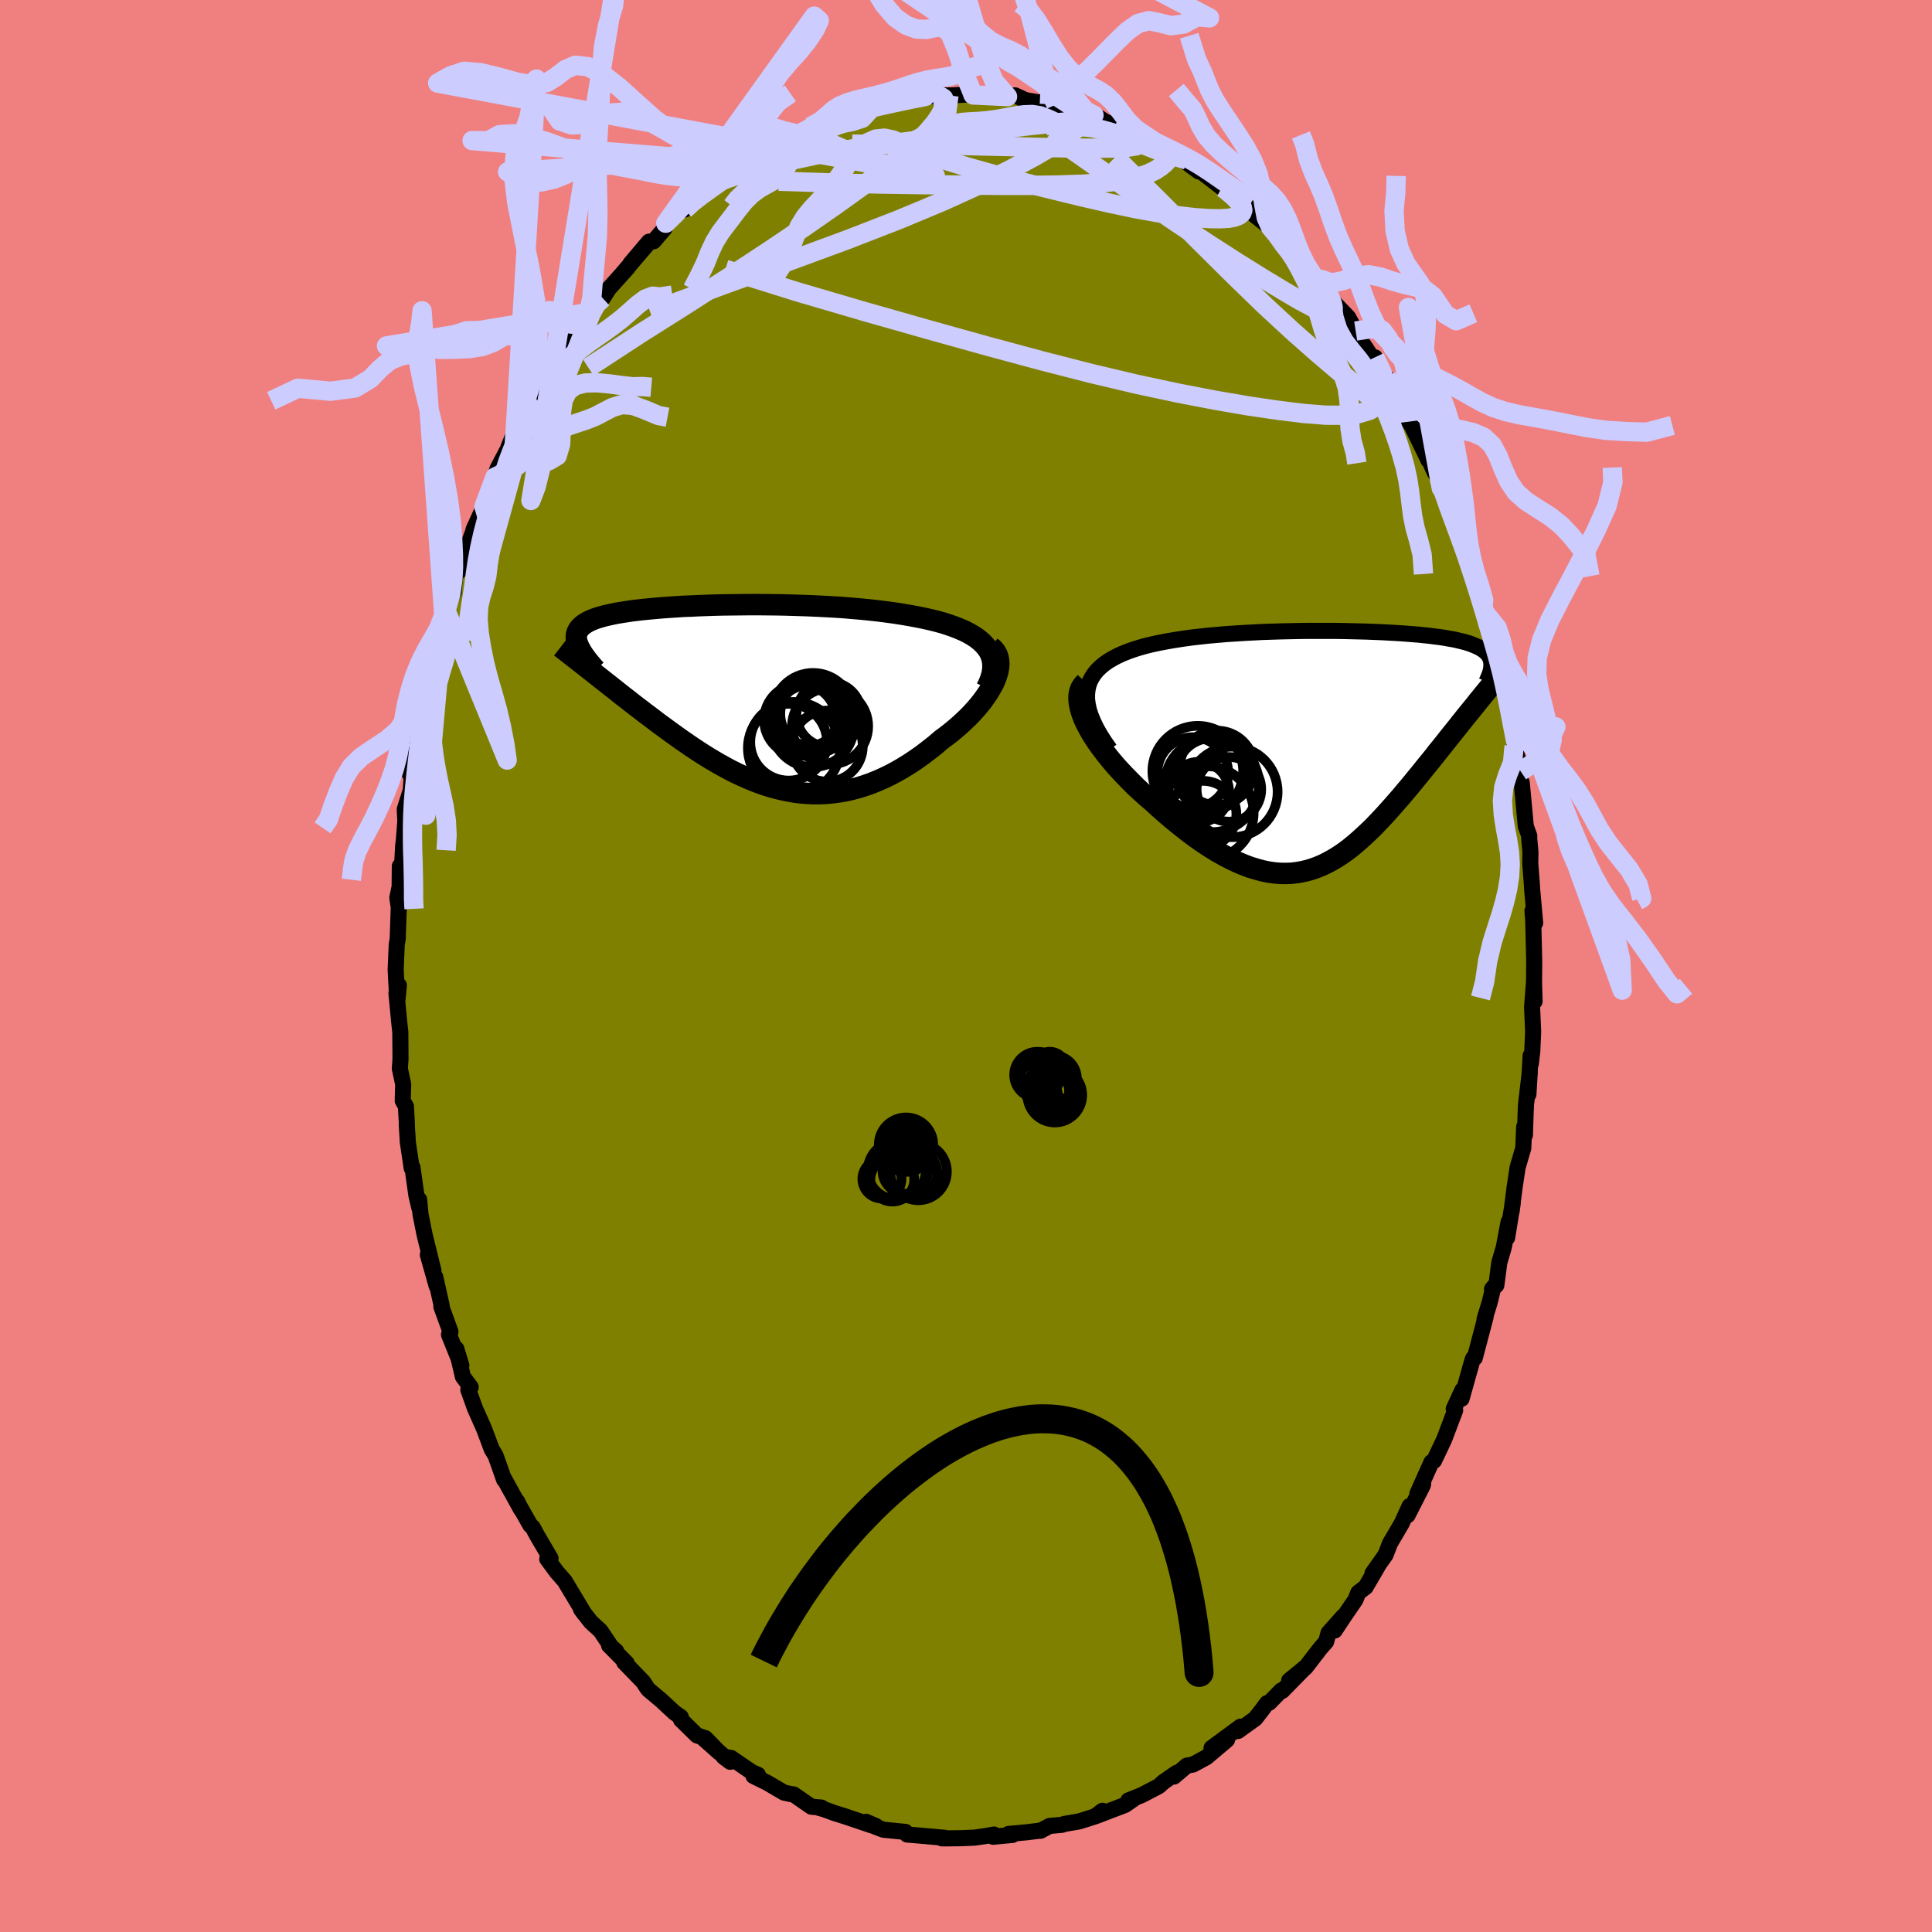 <svg viewBox="-100 -100 200 200" xmlns="http://www.w3.org/2000/svg" width="500" height="500" id="face-svg">
    <defs>
      <clipPath id="leftEyeClipPath">
        <polyline points="25.83,-5.27 25.55,-5.59 25.23,-5.89 24.87,-6.18 24.46,-6.45 24.03,-6.7 23.56,-6.94 23.05,-7.16 22.52,-7.37 21.95,-7.57 21.36,-7.76 20.74,-7.93 20.1,-8.09 19.43,-8.24 18.74,-8.38 18.04,-8.51 17.23,-8.65 16.4,-8.78 15.54,-8.9 14.66,-9.01 13.76,-9.11 12.85,-9.2 11.91,-9.28 10.97,-9.36 10.01,-9.42 9.05,-9.47 8.08,-9.52 7.11,-9.56 6.14,-9.59 5.17,-9.62 4.2,-9.64 3.25,-9.65 2.3,-9.66 1.36,-9.66 0.43,-9.65 -0.48,-9.64 -1.38,-9.63 -2.25,-9.61 -3.11,-9.58 -3.94,-9.55 -4.76,-9.51 -5.55,-9.48 -6.31,-9.43 -7.05,-9.38 -7.76,-9.33 -8.44,-9.27 -9.1,-9.21 -9.72,-9.15 -10.32,-9.08 -10.89,-9.01 -11.42,-8.93 -11.93,-8.85 -12.41,-8.77 -12.86,-8.68 -13.27,-8.59 -13.66,-8.5 -14.02,-8.4 -14.36,-8.3 -14.66,-8.2 -14.94,-8.09 -15.2,-7.98 -15.43,-7.86 -15.64,-7.74 -15.82,-7.62 -15.99,-7.49 -16.13,-7.36 -16.26,-7.22 -16.36,-7.08 -16.45,-6.94 -16.51,-6.79 -16.56,-6.64 -16.59,-6.48 -16.6,-6.32 -16.6,-6.16 -16.58,-5.99 -16.54,-5.81 -16.48,-5.63 -16.41,-5.45 -16.33,-5.26 -16.23,-5.07 -14.84,-2.63 -14.46,-2.33 -14.08,-2.03 -13.69,-1.72 -13.29,-1.41 -12.89,-1.09 -12.48,-0.77 -12.07,-0.44 -11.65,-0.11 -11.22,0.22 -10.79,0.56 -10.35,0.9 -9.9,1.24 -9.45,1.59 -8.99,1.93 -8.53,2.28 -8.06,2.64 -7.58,2.99 -7.09,3.35 -6.59,3.71 -6.09,4.07 -5.58,4.43 -5.06,4.79 -4.53,5.15 -4,5.5 -3.46,5.85 -2.91,6.19 -2.36,6.52 -1.8,6.85 -1.23,7.16 -0.66,7.47 -0.08,7.76 0.51,8.04 1.1,8.3 1.69,8.55 2.29,8.78 2.9,9 3.52,9.19 4.13,9.36 4.76,9.51 5.39,9.64 6.02,9.75 6.66,9.83 7.3,9.88 7.95,9.91 8.6,9.91 9.25,9.88 9.91,9.82 10.58,9.73 11.24,9.62 11.91,9.47 12.58,9.29 13.25,9.08 13.93,8.84 14.6,8.57 15.27,8.27 15.95,7.94 16.62,7.58 17.29,7.19 17.96,6.77 18.62,6.33 19.28,5.86 19.93,5.36 20.58,4.85 21.21,4.31 21.71,3.94 22.2,3.56 22.67,3.17 23.13,2.77 23.57,2.36 24,1.95 24.4,1.53 24.79,1.1 25.15,0.67 25.49,0.24 25.8,-0.2 26.09,-0.63 26.34,-1.06 26.57,-1.48 26.76,-1.9" />
      </clipPath>
      <clipPath id="rightEyeClipPath">
        <polyline points="-25.65,-6.26 -25.55,-6.71 -25.4,-7.14 -25.19,-7.54 -24.94,-7.92 -24.65,-8.27 -24.31,-8.6 -23.93,-8.92 -23.52,-9.21 -23.06,-9.48 -22.58,-9.74 -22.06,-9.98 -21.51,-10.2 -20.93,-10.41 -20.33,-10.6 -19.7,-10.78 -18.97,-10.96 -18.22,-11.12 -17.43,-11.27 -16.61,-11.41 -15.77,-11.54 -14.91,-11.66 -14.03,-11.76 -13.13,-11.86 -12.21,-11.94 -11.29,-12.02 -10.35,-12.08 -9.41,-12.14 -8.47,-12.19 -7.52,-12.24 -6.57,-12.27 -5.63,-12.3 -4.69,-12.32 -3.76,-12.34 -2.84,-12.35 -1.93,-12.35 -1.04,-12.35 -0.16,-12.35 0.71,-12.34 1.55,-12.32 2.38,-12.3 3.18,-12.28 3.96,-12.25 4.72,-12.22 5.46,-12.18 6.16,-12.14 6.85,-12.1 7.5,-12.05 8.13,-12 8.74,-11.95 9.31,-11.89 9.86,-11.83 10.38,-11.76 10.87,-11.7 11.34,-11.63 11.77,-11.55 12.19,-11.48 12.57,-11.4 12.93,-11.31 13.27,-11.23 13.59,-11.14 13.88,-11.05 14.15,-10.95 14.4,-10.85 14.63,-10.75 14.85,-10.65 15.05,-10.54 15.23,-10.43 15.39,-10.32 15.53,-10.2 15.66,-10.08 15.78,-9.95 15.87,-9.82 15.96,-9.69 16.02,-9.55 16.08,-9.41 16.12,-9.27 16.14,-9.12 16.16,-8.97 16.16,-8.81 13.61,-3.61 13.29,-3.21 12.97,-2.81 12.65,-2.4 12.32,-1.99 11.98,-1.57 11.64,-1.14 11.3,-0.71 10.95,-0.27 10.59,0.17 10.24,0.62 9.88,1.07 9.51,1.52 9.14,1.98 8.77,2.44 8.39,2.9 8.01,3.37 7.62,3.84 7.22,4.31 6.82,4.79 6.41,5.26 6,5.73 5.58,6.2 5.16,6.67 4.73,7.13 4.3,7.58 3.87,8.03 3.42,8.46 2.97,8.88 2.52,9.29 2.06,9.69 1.6,10.07 1.13,10.43 0.65,10.77 0.16,11.09 -0.33,11.38 -0.83,11.65 -1.34,11.9 -1.85,12.11 -2.38,12.3 -2.91,12.46 -3.45,12.58 -4.01,12.68 -4.57,12.74 -5.15,12.76 -5.73,12.75 -6.33,12.7 -6.94,12.61 -7.56,12.48 -8.19,12.31 -8.84,12.11 -9.5,11.86 -10.16,11.58 -10.85,11.25 -11.54,10.89 -12.25,10.49 -12.96,10.05 -13.69,9.57 -14.43,9.05 -15.17,8.5 -15.92,7.91 -16.68,7.3 -17.45,6.65 -18.22,5.97 -18.99,5.27 -19.55,4.79 -20.11,4.29 -20.66,3.78 -21.19,3.25 -21.71,2.72 -22.22,2.18 -22.72,1.63 -23.19,1.08 -23.64,0.52 -24.07,-0.04 -24.48,-0.59 -24.86,-1.15 -25.21,-1.7 -25.52,-2.25 -25.8,-2.78" />
      </clipPath>
      <filter id="fuzzy">
        <feTurbulence id="turbulence" baseFrequency="0.05" numOctaves="3" type="noise" result="noise" />
        <feDisplacementMap in="SourceGraphic" in2="noise" scale="2" />
      </filter>
      <linearGradient id="rainbowGradient" x1="0%" y1="0%" x2="100%" y2="0%">
        <stop offset="0%" style="stop-color: [object Object]; stop-opacity: 1" />
        <stop offset="50%" style="stop-color: [object Object]; stop-opacity: 1" />
        <stop offset="100%" style="stop-color: [object Object]; stop-opacity: 1" />
      </linearGradient>
    </defs>
    <rect x="-100" y="-100" width="100%" height="100%" fill="rgb(240, 128, 128)" />
    <polyline id="faceContour" points="58.8,2.17 58.86,3.66 58.8,1.66 58.6,4.26 58.71,6.8 58.62,8.84 58.47,10.12 58.45,9.27 58.22,13.29 58.36,11.02 57.97,14.36 57.93,15.3 57.86,17.5 57.78,16.65 57.69,18.85 57.1,20.86 56.78,22.98 56.48,25.4 56.6,24.54 56.02,28.12 56.17,26.49 55.67,29.13 55.21,30.69 54.9,33.05 54.45,33.45 54.59,33.26 54.21,34.83 53.68,36.55 53.8,36.29 52.67,40.57 52.53,40.57 52.43,40.78 51.3,44.8 51.38,43.91 50.49,45.85 50.64,45.99 49.56,48.85 49.41,49.2 48.45,51.22 48.18,51.37 46.72,54.64 47.33,53.59 47.28,53.78 45.71,56.86 45.92,55.91 45.11,57.69 43.89,59.77 43.44,60.95 42.08,62.87 42.77,61.89 41.38,64.28 40.61,64.87 40.32,65.6 39.06,67.44 38.17,68.79 39.04,67.34 37.53,69.04 37.28,69.95 36.69,70.62 35.14,72.63 33.46,73.96 35.17,72.56 32.74,75.04 32.63,75 31.4,76.26 31.17,76.3 30.62,77.04 29.94,77.91 28.16,79.19 28.42,78.74 25.42,80.95 27.02,80.11 24.89,81.91 23.51,82.66 22.86,82.78 21.53,83.91 21.81,83.52 20.44,84.47 19.98,84.89 19.59,85.1 18.17,85.84 16.81,86.38 17.4,86.2 16.46,86.85 13.48,87.99 14.13,87.45 13.36,88.03 11.72,88.55 10.2,88.81 9.96,88.9 8.65,89.02 7.72,89.52 7.55,89.52 6.34,89.67 4.41,89.85 4.82,89.95 2.8,90.14 2.9,89.91 2,90.07 1.11,90.2 0.89,90.23 -0.52,90.29 -2.48,90.31 -2.2,90.25 -3.65,90.12 -5.01,90 -6.1,89.91 -6.27,89.64 -8.56,89.41 -9.45,89.07 -10.35,88.59 -9.33,89.03 -9.76,88.96 -12.58,88.01 -13.64,87.68 -14.67,87.3 -15.24,87.14 -14.96,87.12 -16.01,87.03 -17.84,85.76 -18.2,85.71 -18.84,85.57 -20.56,84.56 -22,83.85 -21.54,83.72 -22.14,83.47 -24.32,81.98 -25.1,81.86 -24.41,82.38 -27.15,79.99 -25.55,81.41 -26.97,79.94 -27.85,79.65 -29.5,78.03 -29.52,77.75 -30.17,77.3 -31.56,76.01 -32.73,75.03 -32.94,74.84 -33.42,74.1 -35.38,72.08 -35.13,72.17 -36.95,70.33 -36.22,70.92 -36.72,70.49 -37.84,68.82 -38.84,67.9 -39.85,66.6 -39.51,67.06 -40.71,65.05 -41.54,63.67 -42.37,62.72 -43.35,61.39 -43.01,61.32 -44.4,58.95 -44.86,58.1 -45.1,57.89 -46.25,55.86 -46.46,55.43 -46.06,56.26 -47.93,52.87 -47.81,53.19 -48.7,50.68 -49.1,50.02 -49.53,48.87 -49.89,47.91 -50.84,45.77 -51.52,43.87 -51.27,43.6 -52.08,42.52 -52.76,39.63 -52.24,41.35 -53.52,38.16 -53.37,37.85 -54.31,35.27 -54.28,35.15 -54.94,32.2 -54.8,33.12 -55.71,29.89 -55.13,31.54 -56.05,27.8 -56.47,25.7 -56.61,24.18 -56.6,25.01 -56.9,23.71 -57.3,20.85 -57.38,20.93 -57.78,18.25 -57.89,16.46 -57.89,16.13 -57.98,14.53 -58.31,13.94 -58.26,12.25 -58.61,10.62 -58.54,9.63 -58.56,6.83 -58.67,5.85 -58.96,2.83 -58.71,2 -58.87,3.68 -59.04,0.36 -58.93,-2.22 -58.83,-2.79 -58.72,-6.08 -58.87,-7.05 -58.63,-8.22 -58.61,-10.34 -58.49,-9.18 -58.35,-10.9 -58.26,-12.51 -58.2,-12.96 -58.04,-15 -58.1,-16.22 -57.48,-18.19 -57.35,-19.99 -57.6,-19.9 -57.31,-20.69 -56.78,-24.12 -56.65,-24.74 -56.64,-25.42 -56.38,-26.51 -55.58,-30.18 -55.54,-29.55 -54.66,-32.99 -54.54,-33.63 -54.55,-34.55 -54.06,-36.35 -53.83,-36.78 -53.05,-38.65 -52.9,-40.3 -52.06,-41.82 -52.32,-41.01 -52,-42.31 -50.88,-45.35 -50.98,-45.18 -49.9,-47.56 -48.8,-50.44 -48.76,-50.61 -48.49,-51.5 -48.36,-51.74 -47.28,-53.79 -47.35,-53.75 -46.67,-55.38 -46.27,-55.74 -45.11,-57.9 -45.43,-57.22 -44.03,-60.28 -43.85,-60.44 -42.9,-61.95 -43.09,-62.04 -42.09,-63.44 -41.31,-64.35 -39.99,-66.04 -39.82,-66.55 -39.05,-67.66 -38.35,-68.79 -37.6,-69.13 -36.97,-70.12 -35.02,-72.29 -35.65,-71.59 -33.02,-74.67 -34.74,-72.71 -32.82,-74.98 -32.34,-75.02 -31.21,-76.34 -31.08,-76.89 -29.65,-78.21 -29.13,-78.31 -27.94,-79.49 -28.45,-78.93 -26.05,-80.96 -25.76,-81.16 -25.1,-81.52 -24.34,-82.1 -23.95,-82.65 -22.91,-83.14 -21.48,-83.92 -20.3,-84.58 -19.42,-85.25 -19.37,-85.48 -19.35,-85.11 -17.33,-86.1 -16.13,-86.87 -14.71,-87.38 -14.19,-87.91 -12.82,-88.32 -14.05,-87.93 -12.24,-88.55 -10.98,-88.79 -9.65,-88.95 -9.26,-89.39 -7.93,-89.57 -7.93,-89.51 -5.62,-89.81 -5.74,-90.12 -3.5,-90.04 -3.59,-90.29 -1.38,-90.05 -1.77,-90.13 -1.71,-90.11 0.22,-90.22 0.88,-90.17 0.73,-90.17 2.85,-90.06 4.3,-90 5.08,-90.13 6.17,-89.63 6.1,-89.64 8.63,-89.21 7.49,-89.42 10.14,-88.87 9.32,-89.17 12.49,-88.29 11.85,-88.29 13.25,-88.08 13.8,-87.81 14.33,-87.45 15.47,-86.96 16.41,-86.65 16.97,-86.66 18.51,-85.65 19.81,-85.14 20.39,-84.94 21.54,-83.87 22.87,-83.43 22.62,-83.63 22.5,-83.42 24.1,-82.25 24.26,-82.3 26.48,-80.59 25.67,-81.4 28.86,-78.81 29.36,-78.47 29.59,-78.13 29.87,-77.73 30.98,-76.85 31.33,-76.61 32.18,-75.69 32.99,-74.58 34.03,-73.83 33.83,-74.07 34.68,-72.61 35.97,-71.18 36.4,-71.05 37.68,-69.22 38.53,-68.02 37.62,-69.17 39.56,-67.16 40.34,-65.73 41.03,-64.49 41.54,-63.73 43.05,-61.37 42.33,-63.01 43.52,-60.6 43.56,-60.89 44.95,-58.29 45.04,-57.95 45.83,-56.35 46.16,-55.9 47.87,-52.36 47.24,-53.98 48.51,-51.1 48.97,-50.5 49.05,-50.3 49.2,-49.47 50.31,-46.6 50.41,-46.15 51.26,-43.92 51.71,-43.3 51.67,-42.96 52.42,-40.43 52.67,-40.31 53.77,-36.66 53.51,-37 53.77,-36.51 54.33,-33.95 54.88,-32.72 55.06,-32.17 55.31,-31.64 55.86,-28.99 56.11,-27.41 56.24,-26.37 56.74,-24.2 57.03,-22.62 56.74,-22.77 57.38,-20.61 57.42,-20.15 57.34,-19.36 57.53,-18.98 57.95,-14.47 58.31,-13.47 58.3,-13.23 58.43,-11.79 58.41,-10.65 58.58,-8.44 58.6,-8.02 58.92,-4.46 58.64,-5.71 58.72,-4.71 58.82,-0.51 58.8,2.17 58.86,3.66" fill="rgb(128, 128, 0)" stroke="black" stroke-width="1.667" stroke-linejoin="round" filter="url(#fuzzy)" />
    <g transform="translate(38.23 -22.34)">
      <polyline id="rightCountour" points="-25.65,-6.26 -25.55,-6.71 -25.4,-7.14 -25.19,-7.54 -24.94,-7.92 -24.65,-8.27 -24.31,-8.6 -23.93,-8.92 -23.52,-9.21 -23.06,-9.48 -22.58,-9.74 -22.06,-9.98 -21.51,-10.2 -20.93,-10.41 -20.33,-10.6 -19.7,-10.78 -18.97,-10.96 -18.22,-11.12 -17.43,-11.27 -16.61,-11.41 -15.77,-11.54 -14.91,-11.66 -14.03,-11.76 -13.13,-11.86 -12.21,-11.94 -11.29,-12.02 -10.35,-12.08 -9.41,-12.14 -8.47,-12.19 -7.52,-12.24 -6.57,-12.27 -5.63,-12.3 -4.69,-12.32 -3.76,-12.34 -2.84,-12.35 -1.93,-12.35 -1.04,-12.35 -0.16,-12.35 0.71,-12.34 1.55,-12.32 2.38,-12.3 3.18,-12.28 3.96,-12.25 4.72,-12.22 5.46,-12.18 6.16,-12.14 6.85,-12.1 7.5,-12.05 8.13,-12 8.74,-11.95 9.31,-11.89 9.86,-11.83 10.38,-11.76 10.87,-11.7 11.34,-11.63 11.77,-11.55 12.19,-11.48 12.57,-11.4 12.93,-11.31 13.27,-11.23 13.59,-11.14 13.88,-11.05 14.15,-10.95 14.4,-10.85 14.63,-10.75 14.85,-10.65 15.05,-10.54 15.23,-10.43 15.39,-10.32 15.53,-10.2 15.66,-10.08 15.78,-9.95 15.87,-9.82 15.96,-9.69 16.02,-9.55 16.08,-9.41 16.12,-9.27 16.14,-9.12 16.16,-8.97 16.16,-8.81 13.61,-3.61 13.29,-3.21 12.97,-2.81 12.65,-2.4 12.32,-1.99 11.98,-1.57 11.64,-1.14 11.3,-0.71 10.95,-0.27 10.59,0.17 10.24,0.62 9.88,1.07 9.51,1.52 9.14,1.98 8.77,2.44 8.39,2.9 8.01,3.37 7.62,3.84 7.22,4.31 6.82,4.79 6.41,5.26 6,5.73 5.58,6.2 5.16,6.67 4.73,7.13 4.3,7.58 3.87,8.03 3.42,8.46 2.97,8.88 2.52,9.29 2.06,9.69 1.6,10.07 1.13,10.43 0.65,10.77 0.16,11.09 -0.33,11.38 -0.83,11.65 -1.34,11.9 -1.85,12.11 -2.38,12.3 -2.91,12.46 -3.45,12.58 -4.01,12.68 -4.57,12.74 -5.15,12.76 -5.73,12.75 -6.33,12.7 -6.94,12.61 -7.56,12.48 -8.19,12.31 -8.84,12.11 -9.5,11.86 -10.16,11.58 -10.85,11.25 -11.54,10.89 -12.25,10.49 -12.96,10.05 -13.69,9.57 -14.43,9.05 -15.17,8.5 -15.92,7.91 -16.68,7.3 -17.45,6.65 -18.22,5.97 -18.99,5.27 -19.55,4.79 -20.11,4.29 -20.66,3.78 -21.19,3.25 -21.71,2.72 -22.22,2.18 -22.72,1.63 -23.19,1.08 -23.64,0.52 -24.07,-0.04 -24.48,-0.59 -24.86,-1.15 -25.21,-1.7 -25.52,-2.25 -25.8,-2.78" fill="white" stroke="white" stroke-width="0" stroke-linejoin="round" filter="url(#fuzzy)" />
    </g>
    <g transform="translate(-23.74 -27.75)">
      <polyline id="leftCountour" points="25.83,-5.27 25.55,-5.59 25.23,-5.89 24.87,-6.18 24.46,-6.45 24.03,-6.7 23.56,-6.94 23.05,-7.16 22.52,-7.37 21.95,-7.57 21.36,-7.76 20.74,-7.93 20.1,-8.09 19.43,-8.24 18.74,-8.38 18.04,-8.51 17.23,-8.65 16.4,-8.78 15.54,-8.9 14.66,-9.01 13.76,-9.11 12.85,-9.2 11.91,-9.28 10.97,-9.36 10.01,-9.42 9.05,-9.47 8.08,-9.52 7.11,-9.56 6.14,-9.59 5.17,-9.62 4.2,-9.64 3.25,-9.65 2.3,-9.66 1.36,-9.66 0.43,-9.65 -0.48,-9.64 -1.38,-9.63 -2.25,-9.61 -3.11,-9.58 -3.94,-9.55 -4.76,-9.51 -5.55,-9.48 -6.31,-9.43 -7.05,-9.38 -7.76,-9.33 -8.44,-9.27 -9.1,-9.21 -9.72,-9.15 -10.32,-9.08 -10.89,-9.01 -11.42,-8.93 -11.93,-8.85 -12.41,-8.77 -12.86,-8.68 -13.27,-8.59 -13.66,-8.5 -14.02,-8.4 -14.36,-8.3 -14.66,-8.2 -14.94,-8.09 -15.2,-7.98 -15.43,-7.86 -15.64,-7.74 -15.82,-7.62 -15.99,-7.49 -16.13,-7.36 -16.26,-7.22 -16.36,-7.08 -16.45,-6.94 -16.51,-6.79 -16.56,-6.64 -16.59,-6.48 -16.6,-6.32 -16.6,-6.16 -16.58,-5.99 -16.54,-5.81 -16.48,-5.63 -16.41,-5.45 -16.33,-5.26 -16.23,-5.07 -14.84,-2.63 -14.46,-2.33 -14.08,-2.03 -13.69,-1.72 -13.29,-1.41 -12.89,-1.09 -12.48,-0.77 -12.07,-0.44 -11.65,-0.11 -11.22,0.22 -10.79,0.56 -10.35,0.9 -9.9,1.24 -9.45,1.59 -8.99,1.93 -8.53,2.28 -8.06,2.64 -7.58,2.99 -7.09,3.35 -6.59,3.71 -6.09,4.07 -5.58,4.43 -5.06,4.79 -4.53,5.15 -4,5.5 -3.46,5.85 -2.91,6.19 -2.36,6.52 -1.8,6.85 -1.23,7.16 -0.66,7.47 -0.08,7.76 0.51,8.04 1.1,8.3 1.69,8.55 2.29,8.78 2.9,9 3.52,9.19 4.13,9.36 4.76,9.51 5.39,9.64 6.02,9.75 6.66,9.83 7.3,9.88 7.95,9.91 8.6,9.91 9.25,9.88 9.91,9.82 10.58,9.73 11.24,9.62 11.91,9.47 12.58,9.29 13.25,9.08 13.93,8.84 14.6,8.57 15.27,8.27 15.95,7.94 16.62,7.58 17.29,7.19 17.96,6.77 18.62,6.33 19.28,5.86 19.93,5.36 20.58,4.85 21.21,4.31 21.71,3.94 22.2,3.56 22.67,3.17 23.13,2.77 23.57,2.36 24,1.95 24.4,1.53 24.79,1.1 25.15,0.67 25.49,0.24 25.8,-0.2 26.09,-0.63 26.34,-1.06 26.57,-1.48 26.76,-1.9" fill="white" stroke="white" stroke-width="0" stroke-linejoin="round" filter="url(#fuzzy)" />
    </g>
    <g transform="translate(38.23 -22.34)">
      <polyline id="rightUpper" points="-23.34,-0.09 -23.88,-0.86 -24.35,-1.6 -24.74,-2.29 -25.06,-2.96 -25.32,-3.59 -25.51,-4.18 -25.63,-4.75 -25.7,-5.28 -25.7,-5.79 -25.65,-6.26 -25.55,-6.71 -25.4,-7.14 -25.19,-7.54 -24.94,-7.92 -24.65,-8.27 -24.31,-8.6 -23.93,-8.92 -23.52,-9.21 -23.06,-9.48 -22.58,-9.74 -22.06,-9.98 -21.51,-10.2 -20.93,-10.41 -20.33,-10.6 -19.7,-10.78 -18.97,-10.96 -18.22,-11.12 -17.43,-11.27 -16.61,-11.41 -15.77,-11.54 -14.91,-11.66 -14.03,-11.76 -13.13,-11.86 -12.21,-11.94 -11.29,-12.02 -10.35,-12.08 -9.41,-12.14 -8.47,-12.19 -7.52,-12.24 -6.57,-12.27 -5.63,-12.3 -4.69,-12.32 -3.76,-12.34 -2.84,-12.35 -1.93,-12.35 -1.04,-12.35 -0.16,-12.35 0.71,-12.34 1.55,-12.32 2.38,-12.3 3.18,-12.28 3.96,-12.25 4.72,-12.22 5.46,-12.18 6.16,-12.14 6.85,-12.1 7.5,-12.05 8.13,-12 8.74,-11.95 9.31,-11.89 9.86,-11.83 10.38,-11.76 10.87,-11.7 11.34,-11.63 11.77,-11.55 12.19,-11.48 12.57,-11.4 12.93,-11.31 13.27,-11.23 13.59,-11.14 13.88,-11.05 14.15,-10.95 14.4,-10.85 14.63,-10.75 14.85,-10.65 15.05,-10.54 15.23,-10.43 15.39,-10.32 15.53,-10.2 15.66,-10.08 15.78,-9.95 15.87,-9.82 15.96,-9.69 16.02,-9.55 16.08,-9.41 16.12,-9.27 16.14,-9.12 16.16,-8.97 16.16,-8.81 16.15,-8.66 16.14,-8.49 16.11,-8.33 16.07,-8.16 16.02,-7.98 15.96,-7.81 15.89,-7.63 15.81,-7.45 15.73,-7.26 15.64,-7.07" fill="none" stroke="black" stroke-width="1.667" stroke-linejoin="round" filter="url(#fuzzy)" />
      <polyline id="rightLower" points="-25.85,-7.03 -26.12,-6.74 -26.33,-6.41 -26.46,-6.05 -26.53,-5.65 -26.53,-5.23 -26.48,-4.78 -26.38,-4.31 -26.23,-3.81 -26.04,-3.3 -25.8,-2.78 -25.52,-2.25 -25.21,-1.7 -24.86,-1.15 -24.48,-0.59 -24.07,-0.04 -23.64,0.52 -23.19,1.08 -22.72,1.63 -22.22,2.18 -21.71,2.72 -21.19,3.25 -20.66,3.78 -20.11,4.29 -19.55,4.79 -18.99,5.27 -18.22,5.97 -17.45,6.65 -16.68,7.3 -15.92,7.91 -15.17,8.5 -14.43,9.05 -13.69,9.57 -12.96,10.05 -12.25,10.49 -11.54,10.89 -10.85,11.25 -10.16,11.58 -9.5,11.86 -8.84,12.11 -8.19,12.31 -7.56,12.48 -6.94,12.61 -6.33,12.7 -5.73,12.75 -5.15,12.76 -4.57,12.74 -4.01,12.68 -3.45,12.58 -2.91,12.46 -2.38,12.3 -1.85,12.11 -1.34,11.9 -0.83,11.65 -0.33,11.38 0.16,11.09 0.65,10.77 1.13,10.43 1.6,10.07 2.06,9.69 2.52,9.29 2.97,8.88 3.42,8.46 3.87,8.03 4.3,7.58 4.73,7.13 5.16,6.67 5.58,6.2 6,5.73 6.41,5.26 6.82,4.79 7.22,4.31 7.62,3.84 8.01,3.37 8.39,2.9 8.77,2.44 9.14,1.98 9.51,1.52 9.88,1.07 10.24,0.62 10.59,0.17 10.95,-0.27 11.3,-0.71 11.64,-1.14 11.98,-1.57 12.32,-1.99 12.65,-2.4 12.97,-2.81 13.29,-3.21 13.61,-3.61 13.92,-3.99 14.23,-4.37 14.53,-4.74 14.82,-5.11 15.11,-5.46 15.39,-5.81 15.67,-6.15 15.94,-6.48 16.21,-6.8 16.47,-7.12" fill="none" stroke="black" stroke-width="2.222" stroke-linejoin="round" filter="url(#fuzzy)" />
      <circle r="3.13" cx="-14.121" cy="4.332" stroke="black" fill="none" stroke-width="1.0" filter="url(#fuzzy)" clip-path="url(#rightEyeClipPath)" /><circle r="3.704" cx="-12.781" cy="2.452" stroke="black" fill="none" stroke-width="1.0" filter="url(#fuzzy)" clip-path="url(#rightEyeClipPath)" /><circle r="3.662" cx="-14.751" cy="2.317" stroke="black" fill="none" stroke-width="1.0" filter="url(#fuzzy)" clip-path="url(#rightEyeClipPath)" /><circle r="3.452" cx="-13.691" cy="6.627" stroke="black" fill="none" stroke-width="1.0" filter="url(#fuzzy)" clip-path="url(#rightEyeClipPath)" /><circle r="3.344" cx="-11.011" cy="4.052" stroke="black" fill="none" stroke-width="1.0" filter="url(#fuzzy)" clip-path="url(#rightEyeClipPath)" /><circle r="4.886" cx="-12.781" cy="3.597" stroke="black" fill="none" stroke-width="1.0" filter="url(#fuzzy)" clip-path="url(#rightEyeClipPath)" /><circle r="4.818" cx="-13.271" cy="6.477" stroke="black" fill="none" stroke-width="1.0" filter="url(#fuzzy)" clip-path="url(#rightEyeClipPath)" /><circle r="4.684" cx="-10.656" cy="4.317" stroke="black" fill="none" stroke-width="1.0" filter="url(#fuzzy)" clip-path="url(#rightEyeClipPath)" /><circle r="3.858" cx="-12.246" cy="1.832" stroke="black" fill="none" stroke-width="1.0" filter="url(#fuzzy)" clip-path="url(#rightEyeClipPath)" /><circle r="4.698" cx="-14.236" cy="2.177" stroke="black" fill="none" stroke-width="1.0" filter="url(#fuzzy)" clip-path="url(#rightEyeClipPath)" />
      </g>
    <g transform="translate(-23.74 -27.75)">
      <polyline id="leftUpper" points="25.88,-1.02 26.13,-1.55 26.32,-2.05 26.45,-2.52 26.52,-2.98 26.53,-3.41 26.49,-3.82 26.4,-4.21 26.26,-4.59 26.07,-4.94 25.83,-5.27 25.55,-5.59 25.23,-5.89 24.87,-6.18 24.46,-6.45 24.03,-6.7 23.56,-6.94 23.05,-7.16 22.52,-7.37 21.95,-7.57 21.36,-7.76 20.74,-7.93 20.1,-8.09 19.43,-8.24 18.74,-8.38 18.04,-8.51 17.23,-8.65 16.4,-8.78 15.54,-8.9 14.66,-9.01 13.76,-9.11 12.85,-9.2 11.91,-9.28 10.97,-9.36 10.01,-9.42 9.05,-9.47 8.08,-9.52 7.11,-9.56 6.14,-9.59 5.17,-9.62 4.2,-9.64 3.25,-9.65 2.3,-9.66 1.36,-9.66 0.43,-9.65 -0.48,-9.64 -1.38,-9.63 -2.25,-9.61 -3.11,-9.58 -3.94,-9.55 -4.76,-9.51 -5.55,-9.48 -6.31,-9.43 -7.05,-9.38 -7.76,-9.33 -8.44,-9.27 -9.1,-9.21 -9.72,-9.15 -10.32,-9.08 -10.89,-9.01 -11.42,-8.93 -11.93,-8.85 -12.41,-8.77 -12.86,-8.68 -13.27,-8.59 -13.66,-8.5 -14.02,-8.4 -14.36,-8.3 -14.66,-8.2 -14.94,-8.09 -15.2,-7.98 -15.43,-7.86 -15.64,-7.74 -15.82,-7.62 -15.99,-7.49 -16.13,-7.36 -16.26,-7.22 -16.36,-7.08 -16.45,-6.94 -16.51,-6.79 -16.56,-6.64 -16.59,-6.48 -16.6,-6.32 -16.6,-6.16 -16.58,-5.99 -16.54,-5.81 -16.48,-5.63 -16.41,-5.45 -16.33,-5.26 -16.23,-5.07 -16.12,-4.87 -16,-4.66 -15.86,-4.46 -15.71,-4.25 -15.55,-4.03 -15.38,-3.81 -15.19,-3.58 -15,-3.36 -14.8,-3.12 -14.58,-2.89" fill="none" stroke="black" stroke-width="2.222" stroke-linejoin="round" filter="url(#fuzzy)" />
      <polyline id="leftLower" points="26.28,-5.3 26.56,-5.06 26.78,-4.79 26.95,-4.49 27.06,-4.18 27.12,-3.84 27.14,-3.48 27.1,-3.1 27.03,-2.71 26.91,-2.31 26.76,-1.9 26.57,-1.48 26.34,-1.06 26.09,-0.63 25.8,-0.2 25.49,0.24 25.15,0.67 24.79,1.1 24.4,1.53 24,1.95 23.57,2.36 23.13,2.77 22.67,3.17 22.2,3.56 21.71,3.94 21.21,4.31 20.58,4.85 19.93,5.36 19.28,5.86 18.62,6.33 17.96,6.77 17.29,7.19 16.62,7.58 15.95,7.94 15.27,8.27 14.6,8.57 13.93,8.84 13.25,9.08 12.58,9.29 11.91,9.47 11.24,9.62 10.58,9.73 9.91,9.82 9.25,9.88 8.6,9.91 7.95,9.91 7.3,9.88 6.66,9.83 6.02,9.75 5.39,9.64 4.76,9.51 4.13,9.36 3.52,9.19 2.9,9 2.29,8.78 1.69,8.55 1.1,8.3 0.51,8.04 -0.08,7.76 -0.66,7.47 -1.23,7.16 -1.8,6.85 -2.36,6.52 -2.91,6.19 -3.46,5.85 -4,5.5 -4.53,5.15 -5.06,4.79 -5.58,4.43 -6.09,4.07 -6.59,3.71 -7.09,3.35 -7.58,2.99 -8.06,2.64 -8.53,2.28 -8.99,1.93 -9.45,1.59 -9.9,1.24 -10.35,0.9 -10.79,0.56 -11.22,0.22 -11.65,-0.11 -12.07,-0.44 -12.48,-0.77 -12.89,-1.09 -13.29,-1.41 -13.69,-1.72 -14.08,-2.03 -14.46,-2.33 -14.84,-2.63 -15.21,-2.92 -15.57,-3.2 -15.92,-3.48 -16.27,-3.75 -16.61,-4.02 -16.95,-4.28 -17.28,-4.54 -17.6,-4.79 -17.91,-5.03 -18.22,-5.27" fill="none" stroke="black" stroke-width="2.222" stroke-linejoin="round" filter="url(#fuzzy)" />
      <circle r="4.29" cx="7.857" cy="2.869" stroke="black" fill="none" stroke-width="1.0" filter="url(#fuzzy)" clip-path="url(#leftEyeClipPath)" /><circle r="4.774" cx="5.937" cy="5.189" stroke="black" fill="none" stroke-width="1.0" filter="url(#fuzzy)" clip-path="url(#leftEyeClipPath)" /><circle r="3.68" cx="9.377" cy="4.984" stroke="black" fill="none" stroke-width="1.0" filter="url(#fuzzy)" clip-path="url(#leftEyeClipPath)" /><circle r="4.188" cx="7.907" cy="1.599" stroke="black" fill="none" stroke-width="1.0" filter="url(#fuzzy)" clip-path="url(#leftEyeClipPath)" /><circle r="3.438" cx="7.952" cy="1.654" stroke="black" fill="none" stroke-width="1.0" filter="url(#fuzzy)" clip-path="url(#leftEyeClipPath)" /><circle r="3.976" cx="5.382" cy="4.579" stroke="black" fill="none" stroke-width="1.0" filter="url(#fuzzy)" clip-path="url(#leftEyeClipPath)" /><circle r="3.52" cx="7.277" cy="1.489" stroke="black" fill="none" stroke-width="1.0" filter="url(#fuzzy)" clip-path="url(#leftEyeClipPath)" /><circle r="3.736" cx="6.577" cy="2.279" stroke="black" fill="none" stroke-width="1.0" filter="url(#fuzzy)" clip-path="url(#leftEyeClipPath)" /><circle r="3.942" cx="9.672" cy="2.929" stroke="black" fill="none" stroke-width="1.0" filter="url(#fuzzy)" clip-path="url(#leftEyeClipPath)" /><circle r="3.366" cx="9.557" cy="1.704" stroke="black" fill="none" stroke-width="1.0" filter="url(#fuzzy)" clip-path="url(#leftEyeClipPath)" />
    </g>
    <g id="hairs">
      <polyline points="26.48,-80.59 26.76,-80.44 27.64,-79.7 28.28,-79.06 28.59,-78.59 28.66,-78.25 28.56,-77.96 28.29,-77.72 27.84,-77.53 27.18,-77.4 26.28,-77.35 25.12,-77.37 23.68,-77.47 21.95,-77.67 19.91,-77.97 17.53,-78.4 14.79,-78.98 11.66,-79.7 8.14,-80.56 4.25,-81.56 0.04,-82.74 -4.47,-84.12 -9.34,-85.7" fill="none" stroke="rgb(204, 204, 255)" stroke-width="2" stroke-linejoin="round" filter="url(#fuzzy)" /><polyline points="12.49,-88.29 12.3,-88.17 12.3,-87.85 12.06,-87.35 11.46,-86.69 10.45,-85.88 9.01,-84.91 7.07,-83.78 4.59,-82.45 1.47,-80.92 -2.33,-79.19 -6.88,-77.29 -12.2,-75.22 -18.28,-72.98 -25.12,-70.51 -32.7,-67.71" fill="none" stroke="rgb(204, 204, 255)" stroke-width="2" stroke-linejoin="round" filter="url(#fuzzy)" /><polyline points="36.4,-71.05 37.31,-69.72 37.72,-69.05 37.92,-68.6 38.01,-68.18 37.94,-67.83 37.62,-67.65 36.99,-67.73 35.99,-68.14 34.61,-68.87 32.86,-69.9 30.72,-71.19 28.2,-72.76 25.27,-74.64 21.9,-76.88 18.05,-79.52 13.69,-82.59 8.68,-86.12" fill="none" stroke="rgb(204, 204, 255)" stroke-width="2" stroke-linejoin="round" filter="url(#fuzzy)" /><polyline points="-26.05,-80.96 -25.51,-81.21 -24.56,-81.57 -23.26,-82 -21.66,-82.48 -19.79,-82.98 -17.72,-83.48 -15.52,-83.95 -13.25,-84.36 -10.88,-84.72 -8.42,-85.05 -5.87,-85.37 -3.27,-85.71 -0.72,-86.05 1.72,-86.38 4,-86.68 6.14,-86.94 8.17,-87.16 10.14,-87.36 12.01,-87.57" fill="none" stroke="rgb(204, 204, 255)" stroke-width="2" stroke-linejoin="round" filter="url(#fuzzy)" /><polyline points="42.33,-63.01 43.07,-61.44 43.39,-60.41 43.42,-59.51 43.18,-58.73 42.64,-58.06 41.81,-57.53 40.65,-57.18 39.13,-57.01 37.23,-57.02 34.94,-57.2 32.27,-57.53 29.21,-57.98 25.78,-58.57 21.94,-59.31 17.68,-60.22 12.99,-61.33 7.84,-62.65 2.24,-64.16 -3.82,-65.85 -10.37,-67.71 -17.4,-69.77 -24.91,-72.12" fill="none" stroke="rgb(204, 204, 255)" stroke-width="2" stroke-linejoin="round" filter="url(#fuzzy)" /><polyline points="16.41,-86.65 17.11,-86.4 17.8,-85.95 18.19,-85.52 18.15,-85.16 17.64,-84.9 16.59,-84.74 15,-84.67 12.9,-84.66 10.36,-84.69 7.35,-84.75 3.79,-84.84 -0.47,-84.94 -5.59,-85.02 -11.78,-85.08" fill="none" stroke="rgb(204, 204, 255)" stroke-width="2" stroke-linejoin="round" filter="url(#fuzzy)" /><polyline points="-17.33,-86.1 -16.12,-86.75 -14.96,-87.28 -13.92,-87.7 -12.93,-88.03 -11.92,-88.31 -10.84,-88.58 -9.72,-88.84 -8.6,-89.1 -7.55,-89.33 -6.6,-89.53 -5.75,-89.71 -5.04,-89.85 -4.51,-89.95 -4.21,-90.02 -4.2,-90.03 -4.54,-89.98 -5.24,-89.87 -6.28,-89.73 -7.57,-89.57" fill="none" stroke="rgb(204, 204, 255)" stroke-width="2" stroke-linejoin="round" filter="url(#fuzzy)" /><polyline points="-29.13,-78.31 -28.3,-79.07 -27.44,-79.74 -26.43,-80.47 -25.41,-81.19 -24.4,-81.88 -23.41,-82.54 -22.41,-83.19 -21.41,-83.82 -20.45,-84.42 -19.59,-84.94 -18.87,-85.37 -18.34,-85.68 -17.98,-85.88 -17.79,-85.98 -17.76,-86 -17.91,-85.91 -18.31,-85.69 -19.07,-85.26 -20.29,-84.57 -21.96,-83.67" fill="none" stroke="rgb(204, 204, 255)" stroke-width="2" stroke-linejoin="round" filter="url(#fuzzy)" /><polyline points="18.51,-85.65 19.51,-85.21 20.26,-84.76 20.78,-84.34 21.03,-84 21.04,-83.71 20.88,-83.41 20.58,-83.09 20.15,-82.73 19.57,-82.35 18.76,-81.98 17.67,-81.63 16.23,-81.34 14.4,-81.1 12.18,-80.94 9.59,-80.85 6.67,-80.81 3.39,-80.81 -0.29,-80.84 -4.42,-80.88 -9.02,-80.95 -14.05,-81.07 -19.38,-81.24" fill="none" stroke="rgb(204, 204, 255)" stroke-width="2" stroke-linejoin="round" filter="url(#fuzzy)" /><polyline points="43.52,-60.6 43.85,-60.16 44.27,-59.28 44.56,-58.49 44.69,-57.88 44.64,-57.48 44.37,-57.34 43.83,-57.53 43,-58.06 41.83,-58.93 40.33,-60.13 38.5,-61.64 36.34,-63.48 33.85,-65.68 31,-68.31 27.79,-71.42 24.17,-75.01 20.12,-79.09 15.45,-83.73" fill="none" stroke="rgb(204, 204, 255)" stroke-width="2" stroke-linejoin="round" filter="url(#fuzzy)" /><polyline points="-3.5,-90.04 -3.1,-90.11 -2.6,-90.01 -2.32,-89.82 -2.21,-89.55 -2.22,-89.19 -2.37,-88.7 -2.69,-88.07 -3.23,-87.27 -4.05,-86.31 -5.2,-85.16 -6.73,-83.83 -8.64,-82.3 -10.96,-80.57 -13.68,-78.62 -16.82,-76.44 -20.37,-74.05 -24.34,-71.44 -28.74,-68.61 -33.63,-65.52 -39.1,-61.95" fill="none" stroke="rgb(204, 204, 255)" stroke-width="2" stroke-linejoin="round" filter="url(#fuzzy)" /><polyline points="-1.77,-90.13 -2.05,-87.93 -2.83,-86.28 -3.72,-84.95 -4.67,-84.44 -5.64,-84.62 -6.61,-85.08 -7.55,-85.51 -8.45,-85.7 -9.33,-85.61 -10.17,-85.24 -10.96,-84.62 -11.68,-83.81 -12.34,-82.89 -12.99,-81.92 -13.66,-80.98 -14.39,-80.08 -15.17,-79.23 -15.96,-78.4 -16.67,-77.53 -17.25,-76.59 -17.71,-75.51 -18.18,-74.26 -18.82,-72.88 -19.71,-71.52" fill="none" stroke="rgb(204, 204, 255)" stroke-width="2" stroke-linejoin="round" filter="url(#fuzzy)" /><polyline points="-9.65,-88.95 -10.76,-87.75 -11.82,-87.41 -12.65,-87.25 -13.33,-87.04 -14.01,-86.73 -14.79,-86.35 -15.69,-85.91 -16.63,-85.41 -17.54,-84.87 -18.36,-84.3 -19.09,-83.69 -19.78,-83.04 -20.51,-82.33 -21.32,-81.57 -22.17,-80.79 -22.97,-80.04 -23.65,-79.39 -24.22,-78.66" fill="none" stroke="rgb(204, 204, 255)" stroke-width="2" stroke-linejoin="round" filter="url(#fuzzy)" /><polyline points="-14.71,-87.38 -15.99,-86.69 -17.09,-85.59 -17.88,-84.2 -18.47,-82.92 -19.06,-82 -19.75,-81.41 -20.55,-80.96 -21.39,-80.49 -22.19,-79.9 -22.92,-79.18 -23.57,-78.38 -24.19,-77.56 -24.81,-76.75 -25.44,-75.91 -26.03,-74.95 -26.54,-73.85 -27.01,-72.68 -27.56,-71.54 -28.32,-70.07" fill="none" stroke="rgb(204, 204, 255)" stroke-width="2" stroke-linejoin="round" filter="url(#fuzzy)" /><polyline points="2.95,-93.37 1.55,-93.26 0.7,-93.03 -0.06,-92.69 -0.8,-92.37 -1.52,-92.14 -2.26,-92 -3.06,-91.88 -3.93,-91.73 -4.85,-91.5 -5.8,-91.21 -6.76,-90.88 -7.7,-90.57 -8.63,-90.3 -9.57,-90.06 -10.5,-89.85 -11.43,-89.63 -12.3,-89.36 -13.07,-89.03 -13.71,-88.62 -14.31,-88.09 -15.05,-87.46 -16.13,-86.87" fill="none" stroke="rgb(204, 204, 255)" stroke-width="2" stroke-linejoin="round" filter="url(#fuzzy)" /><polyline points="-17.33,-86.1 -18.82,-86.45 -19.59,-86.69 -20.21,-86.4 -20.98,-86.04 -21.95,-85.87 -23.01,-85.84 -24.05,-85.79 -25,-85.59 -25.89,-85.29 -26.8,-85.05 -27.82,-85.04 -28.97,-85.37 -30.26,-86 -31.63,-86.79 -33.03,-87.56 -34.38,-88.13 -35.66,-88.38 -36.83,-88.29 -37.89,-87.93 -38.86,-87.47 -39.81,-87.11 -40.83,-87.07 -42.06,-87.48 -43.15,-89.07" fill="none" stroke="rgb(204, 204, 255)" stroke-width="2" stroke-linejoin="round" filter="url(#fuzzy)" /><polyline points="-20.3,-84.58 -21.59,-84.35 -22.83,-84.3 -23.96,-84.44 -25.05,-84.86 -26.11,-85.34 -27.11,-85.53 -28,-85.28 -28.83,-84.71 -29.68,-84.1 -30.63,-83.72 -31.72,-83.65 -32.9,-83.82 -34.12,-84.04 -35.3,-84.14 -36.39,-84.05 -37.39,-83.79 -38.34,-83.42 -39.29,-82.99 -40.29,-82.5 -41.39,-81.96 -42.63,-81.46 -44,-81.16 -45.5,-81.26 -47.45,-82.21 -21.48,-83.92 -22.76,-83.56 -23.98,-84.06 -25.17,-84.97 -26.26,-85.63 -27.25,-85.84 -28.25,-85.82 -29.37,-85.94 -30.69,-86.53 -32.25,-87.68 -34.01,-89.25 -35.84,-90.91 -37.6,-92.29 -39.15,-93.1 -40.44,-93.24 -41.47,-92.8 -42.39,-92.08 -43.4,-91.45 -44.7,-91.22 -46.34,-91.46 -48.25,-91.99 -50.2,-92.47 -51.94,-92.62 -53.34,-92.16 -54.69,-91.4 -3.18,-81.81 -4.6,-82.18 -5.62,-82.46 -6.54,-82.73 -7.42,-82.9 -8.27,-82.98 -9.15,-83.09 -10.06,-83.31 -10.97,-83.67 -11.86,-84.12 -12.72,-84.59 -13.57,-84.96 -14.45,-85.16 -15.37,-85.11 -16.32,-84.83 -17.24,-84.35 -18.08,-83.81 -18.84,-83.42 -19.61,-83.38 -20.51,-83.6 -21.62,-83.65 -22.91,-83.14 -51.13,-85.45 -49.46,-85.42 -48.29,-86.06 -46.81,-86.15 -45.08,-85.82 -43.3,-85.3 -41.59,-84.67 -40,-84.01 -38.56,-83.45 -37.25,-83.06 -36.02,-82.79 -34.8,-82.56 -33.58,-82.33 -32.37,-82.08 -31.21,-81.88 -30.11,-81.75 -29.06,-81.67 -28,-81.58 -26.88,-81.47 -25.84,-81.4 -25.1,-81.52" fill="none" stroke="rgb(204, 204, 255)" stroke-width="2" stroke-linejoin="round" filter="url(#fuzzy)" /><polyline points="-25.76,-81.16 -25.52,-82.84 -24.9,-83.48 -24.18,-84.15 -23.4,-85.09 -22.62,-86.27 -21.9,-87.57 -21.25,-88.87 -20.66,-90.11 -20.02,-91.29 -19.27,-92.41 -18.35,-93.5 -17.34,-94.61 -16.37,-95.81 -15.6,-96.99 -15.19,-97.87 -15.71,-98.33 -31.08,-76.89 -30.03,-77.91 -29.29,-78.77 -28.65,-79.59 -27.95,-80.33 -27.2,-80.98 -26.42,-81.56 -25.67,-82.13 -24.95,-82.75 -24.23,-83.46 -23.48,-84.28 -22.69,-85.22 -21.89,-86.23 -21.15,-87.21 -20.53,-88.05 -20.03,-88.75 -19.45,-89.44 -18.18,-90.33" fill="none" stroke="rgb(204, 204, 255)" stroke-width="2" stroke-linejoin="round" filter="url(#fuzzy)" /><polyline points="57.42,-20.15 60.39,-22.14 60.68,-23.41 60.35,-24.53 60.02,-25.78 59.68,-27.16 59.32,-28.63 59.08,-30.2 59.13,-31.91 59.6,-33.79 60.47,-35.87 61.61,-38.1 62.84,-40.41 64.05,-42.75 65.24,-45.13 66.36,-47.62 66.97,-50.07 66.9,-51.6" fill="none" stroke="rgb(204, 204, 255)" stroke-width="2" stroke-linejoin="round" filter="url(#fuzzy)" /><polyline points="-37.6,-69.13 -38.27,-68.52 -38.82,-67.52 -39.3,-66.34 -39.79,-65.08 -40.29,-63.81 -40.8,-62.57 -41.28,-61.4 -41.74,-60.29 -42.17,-59.2 -42.58,-58.08 -42.93,-56.87 -43.23,-55.59 -43.48,-54.26 -43.7,-52.96 -43.96,-51.77 -44.23,-50.7 -44.5,-49.6 -45.04,-48.19 -36.12,-102.74 -36.49,-99.39 -37.1,-97.4 -37.53,-95.13 -37.75,-92.5 -37.87,-89.79 -38.01,-87.3 -38.15,-85.06 -38.2,-82.86 -38.15,-80.5 -38.1,-78.02 -38.16,-75.58 -38.36,-73.29 -38.57,-71.14 -38.73,-69.19 -39.05,-67.66 -59.99,-64.19 -57.69,-64.24 -55.89,-63.94 -54.35,-63.83 -52.89,-63.85 -51.44,-63.91 -50.09,-64.12 -48.94,-64.55 -47.95,-65.13 -46.99,-65.66 -45.98,-66.04 -44.92,-66.34 -43.74,-66.58 -42.3,-66.61 -40.74,-66.44 -39.82,-66.55" fill="none" stroke="rgb(204, 204, 255)" stroke-width="2" stroke-linejoin="round" filter="url(#fuzzy)" /><polyline points="-71.92,-58.51 -69.17,-59.81 -65.8,-59.5 -63.26,-59.83 -61.67,-60.78 -60.62,-61.86 -59.65,-62.68 -58.52,-63.14 -57.25,-63.38 -55.98,-63.64 -54.85,-64.09 -53.86,-64.72 -52.87,-65.36 -51.7,-65.76 -50.26,-65.79 -48.6,-65.52 -46.95,-65.21 -45.55,-65.17 -44.55,-65.69 -43.89,-66.78 -43.13,-67.85 -41.55,-67.66 -39.82,-66.55" fill="none" stroke="rgb(204, 204, 255)" stroke-width="2" stroke-linejoin="round" filter="url(#fuzzy)" /><polyline points="-44.03,-60.28 -43.44,-60.43 -42.94,-61.08 -42.34,-61.77 -41.6,-62.47 -40.77,-63.19 -39.91,-63.88 -39.04,-64.53 -38.19,-65.13 -37.34,-65.72 -36.5,-66.33 -35.65,-66.99 -34.81,-67.72 -33.98,-68.46 -33.19,-69.05 -32.43,-69.34 -31.67,-69.26 -30.4,-69.45" fill="none" stroke="rgb(204, 204, 255)" stroke-width="2" stroke-linejoin="round" filter="url(#fuzzy)" /><polyline points="-50.11,-40.26 -50.37,-40.46 -50.37,-41.67 -50.1,-43.15 -49.65,-44.66 -49.13,-46.15 -48.65,-47.59 -48.29,-48.93 -48.01,-50.13 -47.75,-51.19 -47.45,-52.14 -47.1,-53.07 -46.73,-54.02 -46.34,-55.05 -45.87,-56.25 -45.11,-57.9 -51.52,-34.64 -51.5,-35.67 -51.31,-37.02 -51.1,-38.32 -50.93,-39.5 -50.78,-40.65 -50.6,-41.88 -50.35,-43.25 -50.02,-44.73 -49.62,-46.25 -49.17,-47.71 -48.69,-48.99 -48.2,-50.05 -47.72,-50.91 -47.28,-51.72 -46.93,-52.65 -46.78,-53.83 -46.67,-55.38 -44.47,-91.81 -45.25,-87.82 -46.02,-85.67 -46.66,-84.06 -46.85,-81.94 -46.5,-79 -45.81,-75.5 -45.09,-71.98 -44.56,-68.86 -44.32,-66.33 -44.32,-64.36 -44.49,-62.77 -44.76,-61.36 -45.1,-60.02 -45.5,-58.75 -45.93,-57.54 -46.32,-56.35 -46.67,-55.38" fill="none" stroke="rgb(204, 204, 255)" stroke-width="2" stroke-linejoin="round" filter="url(#fuzzy)" /><polyline points="53.26,3.31 53.69,1.63 54,-0.49 54.46,-2.43 54.96,-4.02 55.4,-5.38 55.77,-6.67 56.07,-7.96 56.27,-9.26 56.34,-10.52 56.27,-11.74 56.08,-12.96 55.84,-14.25 55.62,-15.65 55.53,-17.11 55.67,-18.51 56.07,-19.78 56.58,-21.05 56.74,-22.77" fill="none" stroke="rgb(204, 204, 255)" stroke-width="2" stroke-linejoin="round" filter="url(#fuzzy)" /><polyline points="-47.28,-53.79 -46.3,-53.22 -44.63,-52.52 -43.2,-52.29 -42.32,-52.81 -41.96,-54.03 -41.91,-55.63 -41.89,-57.25 -41.69,-58.59 -41.22,-59.53 -40.45,-60.09 -39.42,-60.35 -38.21,-60.38 -36.91,-60.26 -35.65,-60.09 -34.5,-59.96 -33.51,-59.99 -32.58,-59.91" fill="none" stroke="rgb(204, 204, 255)" stroke-width="2" stroke-linejoin="round" filter="url(#fuzzy)" /><polyline points="-30.9,-56.81 -31.85,-56.99 -33.15,-57.54 -34.47,-58.03 -35.62,-58.12 -36.6,-57.82 -37.49,-57.36 -38.36,-56.9 -39.26,-56.54 -40.2,-56.23 -41.15,-55.91 -42.06,-55.51 -42.91,-54.98 -43.68,-54.34 -44.39,-53.64 -45.07,-52.95 -45.77,-52.32 -46.51,-51.76 -47.28,-51.27 -48.09,-50.93 -48.76,-50.61 -49.9,-47.56 -48.96,-44.45 -49.24,-42.97 -49.46,-41.6 -49.61,-40.34 -49.87,-39.29 -50.2,-38.29 -50.45,-37.19 -50.51,-35.89 -50.39,-34.46 -50.15,-32.97 -49.85,-31.48 -49.47,-29.95 -49,-28.32 -48.51,-26.58 -48.09,-24.79 -47.73,-22.93 -47.5,-21.32 -53.83,-36.78 -53.34,-38.49 -53.12,-39.99 -53.05,-41.28 -53.06,-42.58 -53.13,-44.08 -53.27,-45.92 -53.55,-48.12 -53.98,-50.6 -54.52,-53.2 -55.11,-55.71 -55.69,-58.03 -56.2,-60.13 -56.59,-62.06 -56.76,-63.79 -56.67,-65.27 -56.44,-66.61 -56.31,-67.83 -54.06,-36.35 -53.91,-34.64 -54.13,-33.41 -54.47,-32.15 -54.85,-30.76 -55.17,-29.29 -55.39,-27.77 -55.49,-26.28 -55.54,-24.84 -55.6,-23.47 -55.69,-22.14 -55.82,-20.87 -55.92,-19.71 -55.92,-18.6 -55.82,-17.31 -55.92,-15.61 -54.06,-36.35 -53.86,-34.6 -53.7,-33.13 -53.95,-31.8 -54.37,-30.43 -54.77,-29 -55.08,-27.54 -55.27,-26.09 -55.32,-24.67 -55.25,-23.25 -55.08,-21.84 -54.86,-20.47 -54.6,-19.15 -54.31,-17.85 -54.02,-16.51 -53.8,-15.07 -53.72,-13.57 -53.82,-11.98" fill="none" stroke="rgb(204, 204, 255)" stroke-width="2" stroke-linejoin="round" filter="url(#fuzzy)" /><polyline points="-54.06,-36.35 -54.56,-35.02 -55.15,-33.95 -55.83,-32.79 -56.49,-31.48 -57.07,-30.07 -57.53,-28.62 -57.89,-27.18 -58.16,-25.76 -58.37,-24.37 -58.58,-23.02 -58.84,-21.71 -59.17,-20.44 -59.6,-19.19 -60.09,-17.93 -60.65,-16.64 -61.25,-15.35 -61.9,-14.1 -62.53,-12.93 -63.04,-11.87 -63.35,-10.96 -63.48,-10.18 -63.63,-8.93" fill="none" stroke="rgb(204, 204, 255)" stroke-width="2" stroke-linejoin="round" filter="url(#fuzzy)" /><polyline points="-57.14,-5.92 -57.19,-6.92 -57.19,-7.97 -57.2,-8.92 -57.22,-9.83 -57.24,-10.8 -57.28,-11.88 -57.3,-13.07 -57.3,-14.35 -57.27,-15.68 -57.2,-17.01 -57.09,-18.32 -56.96,-19.61 -56.82,-20.89 -56.67,-22.19 -56.52,-23.51 -56.34,-24.86 -56.12,-26.25 -55.85,-27.7 -55.52,-29.2 -55.18,-30.74 -54.85,-32.25 -54.62,-33.57 -54.55,-34.55" fill="none" stroke="rgb(204, 204, 255)" stroke-width="2" stroke-linejoin="round" filter="url(#fuzzy)" /><polyline points="-54.66,-32.99 -56.27,-31.29 -56.88,-29.79 -57.26,-28.27 -57.57,-26.84 -58.02,-25.55 -58.79,-24.42 -59.94,-23.43 -61.29,-22.54 -62.59,-21.66 -63.62,-20.65 -64.37,-19.43 -64.98,-18.03 -65.54,-16.55 -66.01,-15.17 -66.61,-14.3" fill="none" stroke="rgb(204, 204, 255)" stroke-width="2" stroke-linejoin="round" filter="url(#fuzzy)" /><polyline points="56.74,-24.2 61.06,-24.75 60.52,-23.57 59.68,-22.2 59.59,-21.02 60.11,-19.91 60.82,-18.7 61.49,-17.36 62.07,-15.95 62.61,-14.56 63.17,-13.21 63.75,-11.88 64.36,-10.53 65.03,-9.15 65.83,-7.74 66.84,-6.27 68.1,-4.66 69.56,-2.77 71.1,-0.59 72.54,1.57 73.6,2.88 74.53,2.1" fill="none" stroke="rgb(204, 204, 255)" stroke-width="2" stroke-linejoin="round" filter="url(#fuzzy)" /><polyline points="55.06,-32.17 55.4,-31.06 55.82,-29.52 56.24,-27.99 56.66,-26.55 57.13,-25.25 57.69,-24.1 58.35,-23.09 59.08,-22.15 59.79,-21.18 60.41,-20.1 60.9,-18.87 61.26,-17.51 61.54,-16.08 61.82,-14.64 62.15,-13.24 62.61,-11.88 63.2,-10.53 63.93,-9.17 64.74,-7.82 65.59,-6.48 66.42,-5.06 67.18,-3.26 67.77,-0.69 67.93,2.5 53.77,-36.51 54.99,-35 55.42,-33.68 55.7,-32.46 56.15,-31.26 56.82,-30.04 57.6,-28.81 58.35,-27.56 58.94,-26.31 59.37,-25.07 59.72,-23.88 60.11,-22.74 60.67,-21.66 61.43,-20.58 62.32,-19.44 63.24,-18.19 64.08,-16.86 64.83,-15.49 65.57,-14.13 66.45,-12.79 67.51,-11.44 68.66,-10 69.58,-8.45 69.95,-7 69.52,-6.77" fill="none" stroke="rgb(204, 204, 255)" stroke-width="2" stroke-linejoin="round" filter="url(#fuzzy)" /><polyline points="53.77,-36.51 54.33,-34.59 54.83,-33.33 55.3,-32.25 55.79,-31.11 56.34,-29.86 56.94,-28.56 57.56,-27.26 58.12,-26 58.6,-24.79 58.99,-23.65 59.37,-22.57 59.8,-21.51 60.28,-20.41 60.77,-19.2 61.24,-17.84 61.68,-16.39 62.11,-14.96 62.6,-13.68 63.14,-12.47 63.64,-11.09 64.3,-9.26" fill="none" stroke="rgb(204, 204, 255)" stroke-width="2" stroke-linejoin="round" filter="url(#fuzzy)" /><polyline points="53.51,-37 53.59,-37.89 53.17,-39.36 52.71,-40.8 52.35,-42.17 52.08,-43.52 51.88,-44.94 51.72,-46.44 51.56,-47.97 51.36,-49.47 51.15,-50.91 50.92,-52.28 50.68,-53.62 50.42,-54.96 50.09,-56.31 49.67,-57.66 49.16,-59 48.6,-60.34 48.06,-61.74 47.59,-63.23 47.19,-64.84 46.73,-66.46 45.8,-68.17 49.2,-49.47 49.89,-50.99 50.21,-52.32 50.17,-53.61 49.76,-54.73 49.1,-55.74 48.38,-56.81 47.78,-58.11 47.42,-59.72 47.33,-61.67 47.45,-63.81 47.62,-65.95 47.69,-67.85 47.51,-69.39 47.04,-70.57 46.33,-71.58 45.54,-72.71 44.86,-74.2 44.42,-76.11 44.31,-78.19 44.49,-80.06 44.53,-81.79" fill="none" stroke="rgb(204, 204, 255)" stroke-width="2" stroke-linejoin="round" filter="url(#fuzzy)" /><polyline points="57.03,-22.62 56.71,-24.24 56.4,-25.85 56.1,-27.4 55.79,-28.88 55.48,-30.27 55.15,-31.56 54.81,-32.78 54.47,-33.96 54.12,-35.13 53.77,-36.32 53.41,-37.52 53.03,-38.76 52.63,-40.01 52.22,-41.26 51.81,-42.49 51.38,-43.69 50.94,-44.9 50.47,-46.17 49.98,-47.51 49.51,-48.85 49.14,-49.96 48.97,-50.5" fill="none" stroke="rgb(204, 204, 255)" stroke-width="2" stroke-linejoin="round" filter="url(#fuzzy)" /><polyline points="34.67,-86.03 35.05,-85.09 35.45,-83.5 35.96,-82.13 36.5,-80.95 37.02,-79.72 37.51,-78.35 38,-76.9 38.53,-75.48 39.1,-74.17 39.68,-72.96 40.24,-71.75 40.77,-70.45 41.28,-69.06 41.82,-67.66 42.42,-66.41 43.11,-65.4 43.85,-64.63 44.55,-63.95 45.13,-63.1 45.48,-61.81 45.59,-60.05 45.6,-58.12 45.83,-56.35" fill="none" stroke="rgb(204, 204, 255)" stroke-width="2" stroke-linejoin="round" filter="url(#fuzzy)" /><polyline points="64.59,-40.36 64.19,-42.5 63.44,-43.53 62.63,-44.54 61.65,-45.59 60.47,-46.53 59.19,-47.34 57.97,-48.13 56.94,-49.05 56.17,-50.2 55.59,-51.51 55.07,-52.82 54.45,-53.95 53.6,-54.74 52.5,-55.22 51.24,-55.51 49.95,-55.8 48.74,-56.26 47.67,-56.95 46.69,-57.74 45.71,-58.49 44.69,-59.28 43.56,-60.89" fill="none" stroke="rgb(204, 204, 255)" stroke-width="2" stroke-linejoin="round" filter="url(#fuzzy)" /><polyline points="73.12,-55.96 70.47,-55.26 68.25,-55.33 66.2,-55.46 64.31,-55.73 62.49,-56.09 60.69,-56.45 58.94,-56.77 57.32,-57.06 55.87,-57.39 54.59,-57.81 53.43,-58.34 52.33,-58.95 51.22,-59.59 50.06,-60.21 48.88,-60.8 47.7,-61.36 46.59,-61.92 45.61,-62.52 44.81,-63.21 44.2,-64.02 43.72,-64.96 43.09,-65.8 41.88,-65.97 40.34,-65.73" fill="none" stroke="rgb(204, 204, 255)" stroke-width="2" stroke-linejoin="round" filter="url(#fuzzy)" /><polyline points="21.77,-90.68 22.77,-89.48 23.44,-88.71 23.87,-87.87 24.29,-86.92 24.86,-85.96 25.61,-85.07 26.48,-84.23 27.41,-83.42 28.35,-82.63 29.24,-81.88 30.06,-81.19 30.82,-80.57 31.52,-79.94 32.16,-79.23 32.74,-78.37 33.26,-77.34 33.72,-76.17 34.16,-74.95 34.63,-73.76 35.19,-72.63 35.87,-71.57 36.68,-70.53 37.68,-69.22 37.68,-69.22 37.95,-68.27 38.09,-67.17 38.5,-65.86 39.16,-64.67 39.93,-63.67 40.67,-62.77 41.3,-61.89 41.84,-60.98 42.34,-60.02 42.81,-59 43.29,-57.91 43.77,-56.74 44.24,-55.51 44.69,-54.23 45.1,-52.93 45.46,-51.63 45.74,-50.33 45.93,-49.06 46.08,-47.8 46.24,-46.57 46.49,-45.34 46.86,-44.04 47.22,-42.57 47.36,-40.58" fill="none" stroke="rgb(204, 204, 255)" stroke-width="2" stroke-linejoin="round" filter="url(#fuzzy)" /><polyline points="52.52,-67.57 50.74,-66.8 49.63,-67.45 48.95,-68.46 48.35,-69.34 47.6,-69.93 46.6,-70.28 45.41,-70.55 44.16,-70.9 42.92,-71.32 41.68,-71.56 40.37,-71.41 39.04,-70.95 37.82,-70.7 36.83,-71.06 35.97,-71.18" fill="none" stroke="rgb(204, 204, 255)" stroke-width="2" stroke-linejoin="round" filter="url(#fuzzy)" /><polyline points="23.11,-96.3 23.86,-93.88 24.45,-92.62 24.84,-91.63 25.24,-90.64 25.78,-89.6 26.47,-88.51 27.26,-87.34 28.1,-86.08 28.94,-84.76 29.68,-83.4 30.25,-81.97 30.6,-80.44 30.82,-78.87 31.08,-77.47 31.53,-76.47 32.18,-75.69 32.18,-75.69 32.89,-74.69 33.48,-73.94 34.02,-73.13 34.57,-72.14 35.15,-71.01 35.71,-69.8 36.19,-68.52 36.6,-67.2 36.99,-65.88 37.43,-64.61 37.95,-63.4 38.53,-62.25 39.07,-61.1 39.46,-59.87 39.65,-58.52 39.7,-57.1 39.75,-55.7 39.95,-54.37 40.3,-53.11 40.46,-52.05" fill="none" stroke="rgb(204, 204, 255)" stroke-width="2" stroke-linejoin="round" filter="url(#fuzzy)" /><polyline points="22.87,-83.43 21.67,-83.81 20.6,-84.18 19.57,-84.54 18.55,-84.95 17.56,-85.37 16.62,-85.75 15.73,-86.07 14.89,-86.34 14.1,-86.56 13.33,-86.73 12.56,-86.84 11.75,-86.89 10.88,-86.92 9.97,-86.97 9.06,-87.03 8.34,-87.01 8.38,-86.64" fill="none" stroke="rgb(204, 204, 255)" stroke-width="2" stroke-linejoin="round" filter="url(#fuzzy)" /><polyline points="5.62,-99.63 6.49,-98.99 7.27,-97.96 8.06,-96.69 8.84,-95.37 9.64,-94.11 10.47,-93.03 11.32,-92.17 12.16,-91.52 12.97,-91.04 13.75,-90.63 14.49,-90.14 15.21,-89.45 15.93,-88.53 16.69,-87.52 17.57,-86.64 18.63,-85.93 19.81,-85.14" fill="none" stroke="rgb(204, 204, 255)" stroke-width="2" stroke-linejoin="round" filter="url(#fuzzy)" /><polyline points="15.47,-86.96 16.3,-86.71 17.22,-86.36 18.22,-85.93 19.23,-85.46 20.19,-85 21.04,-84.58 21.79,-84.21 22.44,-83.88 23.05,-83.56 23.69,-83.2 24.41,-82.76 25.24,-82.22 26.18,-81.57 27.27,-80.81 28.54,-79.93 29.65,-79.24" fill="none" stroke="rgb(204, 204, 255)" stroke-width="2" stroke-linejoin="round" filter="url(#fuzzy)" /><polyline points="-1.54,-100.92 -1.63,-99.9 -1.14,-99.24 -0.36,-98.55 0.54,-97.6 1.51,-96.59 2.54,-95.76 3.61,-95.2 4.65,-94.76 5.61,-94.26 6.5,-93.6 7.34,-92.84 8.17,-92.18 9.01,-91.67 9.87,-91.19 10.75,-90.47 11.6,-89.47 12.36,-88.54 13.25,-88.08 13.25,-88.08 12.34,-88.4 11.51,-88.79 10.6,-89.24 9.7,-89.83 8.86,-90.53 8.04,-91.25 7.22,-91.92 6.36,-92.51 5.45,-93.04 4.48,-93.57 3.46,-94.22 2.43,-95.07 1.43,-96.12 0.49,-97.22 -0.37,-98.15 -1.17,-98.74 -1.93,-99.07 -2.7,-99.41 -3.6,-99.99 -4.73,-100.67 -6.44,-101.03 12.49,-88.29 10.39,-87.29 9.3,-87.32 8.46,-87.71 7.67,-88.02 6.86,-88.15 6.01,-88.12 5.11,-88 4.16,-87.82 3.18,-87.64 2.21,-87.51 1.28,-87.43 0.42,-87.39 -0.36,-87.33 -1.08,-87.2 -1.77,-86.99 -2.47,-86.72 -3.23,-86.42 -4.08,-86.05 -5.01,-85.6 -6.02,-85.03 -7.46,-84.26" fill="none" stroke="rgb(204, 204, 255)" stroke-width="2" stroke-linejoin="round" filter="url(#fuzzy)" /><polyline points="9.32,-89.17 9.25,-89.33 8.64,-90.56 8.01,-92.87 7.37,-95.69 6.65,-98.45 5.81,-100.97 4.83,-103.46 3.76,-106.17 2.64,-108.94 1.56,-111.16 0.53,-112.25 -0.43,-112.2 -1.31,-111.82 -2.08,-112.35 -2.96,-114.94 -4.8,-120.52" fill="none" stroke="rgb(204, 204, 255)" stroke-width="2" stroke-linejoin="round" filter="url(#fuzzy)" /><polyline points="8.63,-89.21 8.74,-91.44 9.49,-91.38 10.46,-91.35 11.5,-91.81 12.55,-92.66 13.57,-93.66 14.58,-94.69 15.62,-95.74 16.7,-96.78 17.82,-97.57 18.92,-97.86 20.03,-97.64 21.21,-97.34 22.52,-97.51 23.92,-98.26 25.21,-98.15 -12.22,-117.87 -10.58,-113.82 -9.24,-111.33 -7.9,-109.17 -6.58,-107.12 -5.34,-105.37 -4.21,-104.14 -3.22,-103.45 -2.35,-103.15 -1.55,-102.89 -0.78,-102.16 0.02,-100.46 0.84,-97.67 1.76,-94.39 2.91,-91.59 4.3,-90 0.73,-90.17 0.53,-90.7 -0.13,-92.27 -0.9,-94.68 -1.64,-96.52 -2.38,-97.2 -3.19,-97.14 -4.11,-96.95 -5.13,-97 -6.2,-97.39 -7.32,-98.18 -8.49,-99.53 -9.73,-101.57 -11.07,-104.21 -12.51,-107.03 -14.02,-109.48 -15.5,-111.21 -16.65,-112.55 -16.5,-113.73" fill="none" stroke="rgb(204, 204, 255)" stroke-width="2" stroke-linejoin="round" filter="url(#fuzzy)" />
    </g>
    
        <g id="pointNose">
          <g id="rightNose"><circle r="2.346" cx="9.126" cy="11.624" stroke="black" fill="none" stroke-width="1.0" filter="url(#fuzzy)" /><circle r="2.838" cx="9.194" cy="13.364" stroke="black" fill="none" stroke-width="1.0" filter="url(#fuzzy)" /><circle r="2.646" cx="8.862" cy="12.848" stroke="black" fill="none" stroke-width="1.0" filter="url(#fuzzy)" /><circle r="1.842" cx="7.39" cy="11.776" stroke="black" fill="none" stroke-width="1.0" filter="url(#fuzzy)" /><circle r="1.904" cx="7.522" cy="10.808" stroke="black" fill="none" stroke-width="1.0" filter="url(#fuzzy)" /><circle r="2.2" cx="8.47" cy="12.964" stroke="black" fill="none" stroke-width="1.0" filter="url(#fuzzy)" /><circle r="2.396" cx="7.382" cy="11.272" stroke="black" fill="none" stroke-width="1.0" filter="url(#fuzzy)" /><circle r="1.236" cx="7.65" cy="12.608" stroke="black" fill="none" stroke-width="1.0" filter="url(#fuzzy)" /><circle r="1.69" cx="8.674" cy="10.564" stroke="black" fill="none" stroke-width="1.0" filter="url(#fuzzy)" /><circle r="1.128" cx="8.386" cy="13.292" stroke="black" fill="none" stroke-width="1.0" filter="url(#fuzzy)" /></g>
          <g id="leftNose"><circle r="2.362" cx="-6.282" cy="21.204" stroke="black" fill="none" stroke-width="1.0" filter="url(#fuzzy)" /><circle r="2.026" cx="-8.702" cy="22.048" stroke="black" fill="none" stroke-width="1.0" filter="url(#fuzzy)" /><circle r="2.434" cx="-5.398" cy="21.456" stroke="black" fill="none" stroke-width="1.0" filter="url(#fuzzy)" /><circle r="2.82" cx="-6.21" cy="18.496" stroke="black" fill="none" stroke-width="1.0" filter="url(#fuzzy)" /><circle r="3" cx="-7.162" cy="21.164" stroke="black" fill="none" stroke-width="1.0" filter="url(#fuzzy)" /><circle r="2.076" cx="-6.126" cy="18.664" stroke="black" fill="none" stroke-width="1.0" filter="url(#fuzzy)" /><circle r="1.458" cx="-5.982" cy="19.456" stroke="black" fill="none" stroke-width="1.0" filter="url(#fuzzy)" /><circle r="1.48" cx="-6.07" cy="18.524" stroke="black" fill="none" stroke-width="1.0" filter="url(#fuzzy)" /><circle r="2.27" cx="-7.63" cy="22.12" stroke="black" fill="none" stroke-width="1.0" filter="url(#fuzzy)" /><circle r="2.96" cx="-4.938" cy="21.292" stroke="black" fill="none" stroke-width="1.0" filter="url(#fuzzy)" /></g>
        </g>
      
    <g id="mouth">
      <polyline points="-20.94,71.95 -20.6,71.25 -20.24,70.55 -19.87,69.86 -19.5,69.17 -19.11,68.48 -18.71,67.8 -18.3,67.12 -17.89,66.45 -17.46,65.78 -17.03,65.11 -16.58,64.46 -16.13,63.81 -15.67,63.16 -15.2,62.53 -14.73,61.9 -14.25,61.28 -13.76,60.66 -13.26,60.06 -12.76,59.46 -12.25,58.88 -11.74,58.3 -11.22,57.73 -10.69,57.18 -10.16,56.63 -9.63,56.09 -9.09,55.57 -8.55,55.06 -8,54.56 -7.45,54.07 -6.89,53.59 -6.34,53.13 -5.77,52.68 -5.21,52.25 -4.65,51.83 -4.08,51.42 -3.51,51.03 -2.94,50.65 -2.37,50.29 -1.8,49.95 -1.22,49.62 -0.65,49.31 -0.07,49.01 0.5,48.74 1.07,48.48 1.65,48.24 2.22,48.01 2.79,47.81 3.36,47.62 3.92,47.46 4.49,47.31 5.05,47.19 5.61,47.08 6.17,47 6.72,46.93 7.27,46.89 7.82,46.87 8.36,46.88 8.9,46.9 9.44,46.95 9.97,47.02 10.49,47.12 11.01,47.24 11.53,47.38 12.03,47.55 12.54,47.74 13.03,47.96 13.52,48.21 14,48.48 14.48,48.78 14.94,49.1 15.4,49.46 15.85,49.84 16.3,50.24 16.73,50.68 17.16,51.15 17.57,51.64 17.98,52.16 18.38,52.72 18.77,53.3 19.14,53.91 19.51,54.56 19.87,55.23 20.21,55.94 20.55,56.68 20.87,57.45 21.18,58.26 21.48,59.09 21.76,59.96 22.04,60.87 22.3,61.81 22.55,62.78 22.78,63.78 23,64.83 23.21,65.9 23.4,67.02 23.58,68.17 23.74,69.35 23.89,70.58 24.02,71.84 24.13,73.13 24.02,71.84 23.89,70.58 23.74,69.35 23.58,68.17 23.4,67.02 23.21,65.9 23,64.83 22.78,63.78 22.55,62.78 22.3,61.81 22.04,60.87 21.76,59.96 21.48,59.09 21.18,58.26 20.87,57.45 20.55,56.68 20.21,55.94 19.87,55.23 19.51,54.56 19.14,53.91 18.77,53.3 18.38,52.72 17.98,52.16 17.57,51.64 17.16,51.15 16.73,50.68 16.3,50.24 15.85,49.84 15.4,49.46 14.94,49.1 14.48,48.78 14,48.48 13.52,48.21 13.03,47.96 12.54,47.74 12.03,47.55 11.53,47.38 11.01,47.24 10.49,47.12 9.97,47.02 9.44,46.95 8.9,46.9 8.36,46.88 7.82,46.87 7.27,46.89 6.72,46.93 6.17,47 5.61,47.08 5.05,47.19 4.49,47.31 3.92,47.46 3.36,47.62 2.79,47.81 2.22,48.01 1.65,48.24 1.07,48.48 0.5,48.74 -0.07,49.01 -0.65,49.31 -1.22,49.62 -1.8,49.95 -2.37,50.29 -2.94,50.65 -3.51,51.03 -4.08,51.42 -4.65,51.83 -5.21,52.25 -5.77,52.68 -6.34,53.13 -6.89,53.59 -7.45,54.07 -8,54.56 -8.55,55.06 -9.09,55.57 -9.63,56.09 -10.16,56.63 -10.69,57.18 -11.22,57.73 -11.74,58.3 -12.25,58.88 -12.76,59.46 -13.26,60.06 -13.76,60.66 -14.25,61.28 -14.73,61.9 -15.2,62.53 -15.67,63.16 -16.13,63.81 -16.58,64.46 -17.03,65.11 -17.46,65.78 -17.89,66.45 -18.3,67.12 -18.71,67.8 -19.11,68.48 -19.5,69.17 -19.87,69.86 -20.24,70.55 -20.6,71.25" fill="rgb(215,127,140)" stroke="black" stroke-width="3" stroke-linejoin="round" filter="url(#fuzzy)" />
    </g>
  </svg>